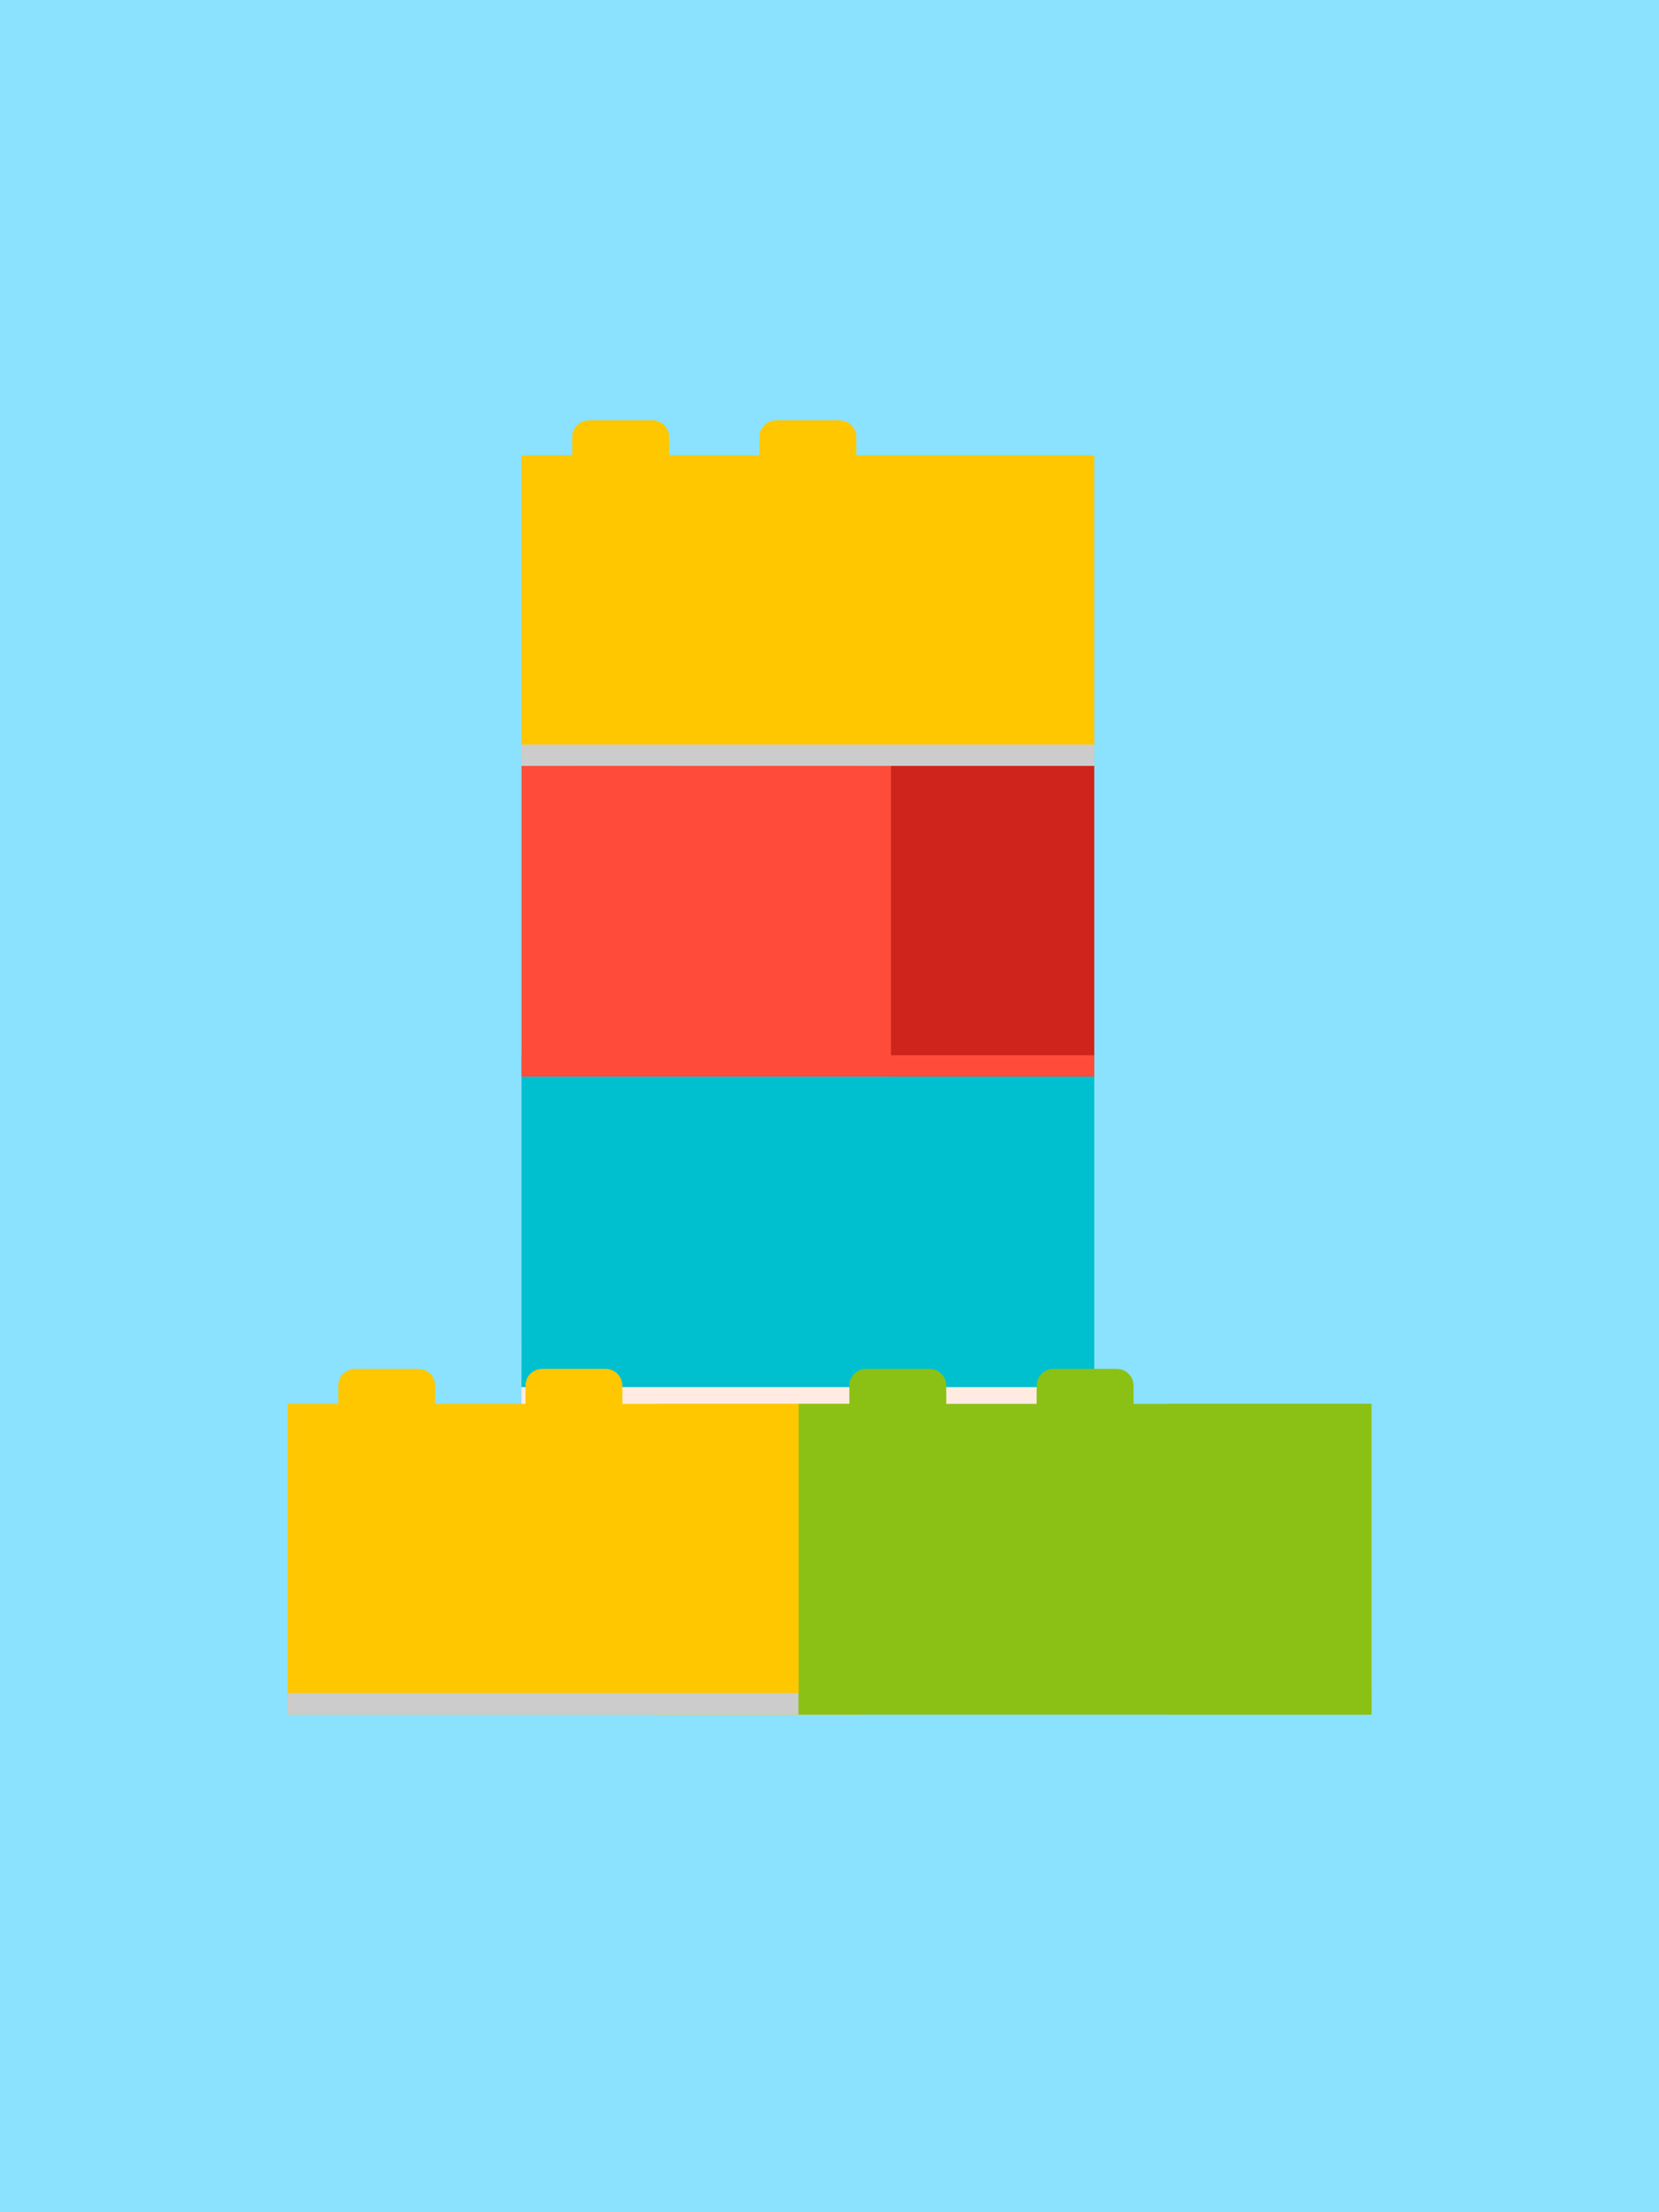 <svg width="150" height="200" viewBox="0 0 150 200" fill="none" xmlns="http://www.w3.org/2000/svg">
<rect width="150" height="200" fill="#8AE2FF"/>
<g clip-path="url(#clip0_10888_17719)">
<path d="M98.936 121.316H47.152V149.398H98.936V121.316Z" fill="#FFEBE1"/>
<g style="mix-blend-mode:multiply">
<path d="M98.936 121.316H80.559V149.398H98.936V121.316Z" fill="#FFEBE1"/>
</g>
<path d="M58.977 118.152H53.258C52.419 118.152 51.738 118.828 51.738 119.662V121.484C51.738 122.318 52.419 122.994 53.258 122.994H58.977C59.816 122.994 60.496 122.318 60.496 121.484V119.662C60.496 118.828 59.816 118.152 58.977 118.152Z" fill="#FFEBE1"/>
<path d="M75.903 118.152H70.184C69.344 118.152 68.664 118.828 68.664 119.662V121.484C68.664 122.318 69.344 122.994 70.184 122.994H75.903C76.742 122.994 77.422 122.318 77.422 121.484V119.662C77.422 118.828 76.742 118.152 75.903 118.152Z" fill="#FFEBE1"/>
<g style="mix-blend-mode:multiply">
<path d="M98.936 147.471H47.152V149.398H98.936V147.471Z" fill="#FFEBE1"/>
</g>
<path d="M98.936 97.322H47.152V125.403H98.936V97.322Z" fill="#00C0CF"/>
<g style="mix-blend-mode:multiply">
<path d="M98.936 97.322H80.559V125.403H98.936V97.322Z" fill="#00C0CF"/>
</g>
<path d="M58.977 94.162H53.258C52.419 94.162 51.738 94.838 51.738 95.672V97.494C51.738 98.327 52.419 99.003 53.258 99.003H58.977C59.816 99.003 60.496 98.327 60.496 97.494V95.672C60.496 94.838 59.816 94.162 58.977 94.162Z" fill="#00C0CF"/>
<path d="M75.903 94.162H70.184C69.344 94.162 68.664 94.838 68.664 95.672V97.494C68.664 98.327 69.344 99.003 70.184 99.003H75.903C76.742 99.003 77.422 98.327 77.422 97.494V95.672C77.422 94.838 76.742 94.162 75.903 94.162Z" fill="#00C0CF"/>
<g style="mix-blend-mode:multiply">
<path d="M98.936 123.477H47.152V125.404H98.936V123.477Z" fill="#00C0CF"/>
</g>
<path d="M98.936 69.242H47.152V97.323H98.936V69.242Z" fill="#FF4B3A"/>
<g style="mix-blend-mode:multiply">
<path d="M98.936 69.242H80.559V97.323H98.936V69.242Z" fill="#CE241B"/>
</g>
<path d="M58.977 66.082H53.258C52.419 66.082 51.738 66.758 51.738 67.592V69.413C51.738 70.247 52.419 70.923 53.258 70.923H58.977C59.816 70.923 60.496 70.247 60.496 69.413V67.592C60.496 66.758 59.816 66.082 58.977 66.082Z" fill="#FF4B3A"/>
<path d="M75.903 66.082H70.184C69.344 66.082 68.664 66.758 68.664 67.592V69.413C68.664 70.247 69.344 70.923 70.184 70.923H75.903C76.742 70.923 77.422 70.247 77.422 69.413V67.592C77.422 66.758 76.742 66.082 75.903 66.082Z" fill="#FF4B3A"/>
<g style="mix-blend-mode:multiply">
<path d="M98.936 95.397H47.152V97.324H98.936V95.397Z" fill="#FF4B3A"/>
</g>
<path d="M77.783 126.918H26V154.999H77.783V126.918Z" fill="#FFC700"/>
<g style="mix-blend-mode:multiply">
<path d="M77.784 126.918H59.406V154.999H77.784V126.918Z" fill="#FFC700"/>
</g>
<path d="M37.824 123.758H32.106C31.266 123.758 30.586 124.434 30.586 125.268V127.089C30.586 127.923 31.266 128.599 32.106 128.599H37.824C38.664 128.599 39.344 127.923 39.344 127.089V125.268C39.344 124.434 38.664 123.758 37.824 123.758Z" fill="#FFC700"/>
<path d="M54.75 123.758H49.031C48.192 123.758 47.512 124.434 47.512 125.268V127.089C47.512 127.923 48.192 128.599 49.031 128.599H54.75C55.589 128.599 56.27 127.923 56.27 127.089V125.268C56.27 124.434 55.589 123.758 54.75 123.758Z" fill="#FFC700"/>
<g style="mix-blend-mode:multiply">
<path d="M77.783 153.072H26V155H77.783V153.072Z" fill="#CCCCCC"/>
</g>
<path d="M123.994 126.918H72.211V154.999H123.994V126.918Z" fill="#8BC114"/>
<g style="mix-blend-mode:multiply">
<path d="M123.998 126.918H105.621V154.999H123.998V126.918Z" fill="#8BC114"/>
</g>
<path d="M84.035 123.758H78.317C77.477 123.758 76.797 124.434 76.797 125.268V127.089C76.797 127.923 77.477 128.599 78.317 128.599H84.035C84.875 128.599 85.555 127.923 85.555 127.089V125.268C85.555 124.434 84.875 123.758 84.035 123.758Z" fill="#8BC114"/>
<path d="M100.969 123.758H95.25C94.411 123.758 93.731 124.434 93.731 125.268V127.089C93.731 127.923 94.411 128.599 95.25 128.599H100.969C101.808 128.599 102.489 127.923 102.489 127.089V125.268C102.489 124.434 101.808 123.758 100.969 123.758Z" fill="#8BC114"/>
<g style="mix-blend-mode:multiply">
<path d="M123.994 153.072H72.211V155H123.994V153.072Z" fill="#8BC114"/>
</g>
<path d="M98.936 41.16H47.152V69.241H98.936V41.16Z" fill="#FFC700"/>
<g style="mix-blend-mode:multiply">
<path d="M98.936 41.16H80.559V69.241H98.936V41.16Z" fill="#FFC700"/>
</g>
<path d="M58.977 38H53.258C52.419 38 51.738 38.676 51.738 39.51V41.331C51.738 42.165 52.419 42.841 53.258 42.841H58.977C59.816 42.841 60.496 42.165 60.496 41.331V39.51C60.496 38.676 59.816 38 58.977 38Z" fill="#FFC700"/>
<path d="M75.903 38H70.184C69.344 38 68.664 38.676 68.664 39.51V41.331C68.664 42.165 69.344 42.841 70.184 42.841H75.903C76.742 42.841 77.422 42.165 77.422 41.331V39.51C77.422 38.676 76.742 38 75.903 38Z" fill="#FFC700"/>
<g style="mix-blend-mode:multiply">
<path d="M98.936 67.314H47.152V69.242H98.936V67.314Z" fill="#CCCCCC"/>
</g>
</g>
<defs>
<clipPath id="clip0_10888_17719">
<rect width="98" height="117" fill="white" transform="translate(26 38)"/>
</clipPath>
</defs>
</svg>
